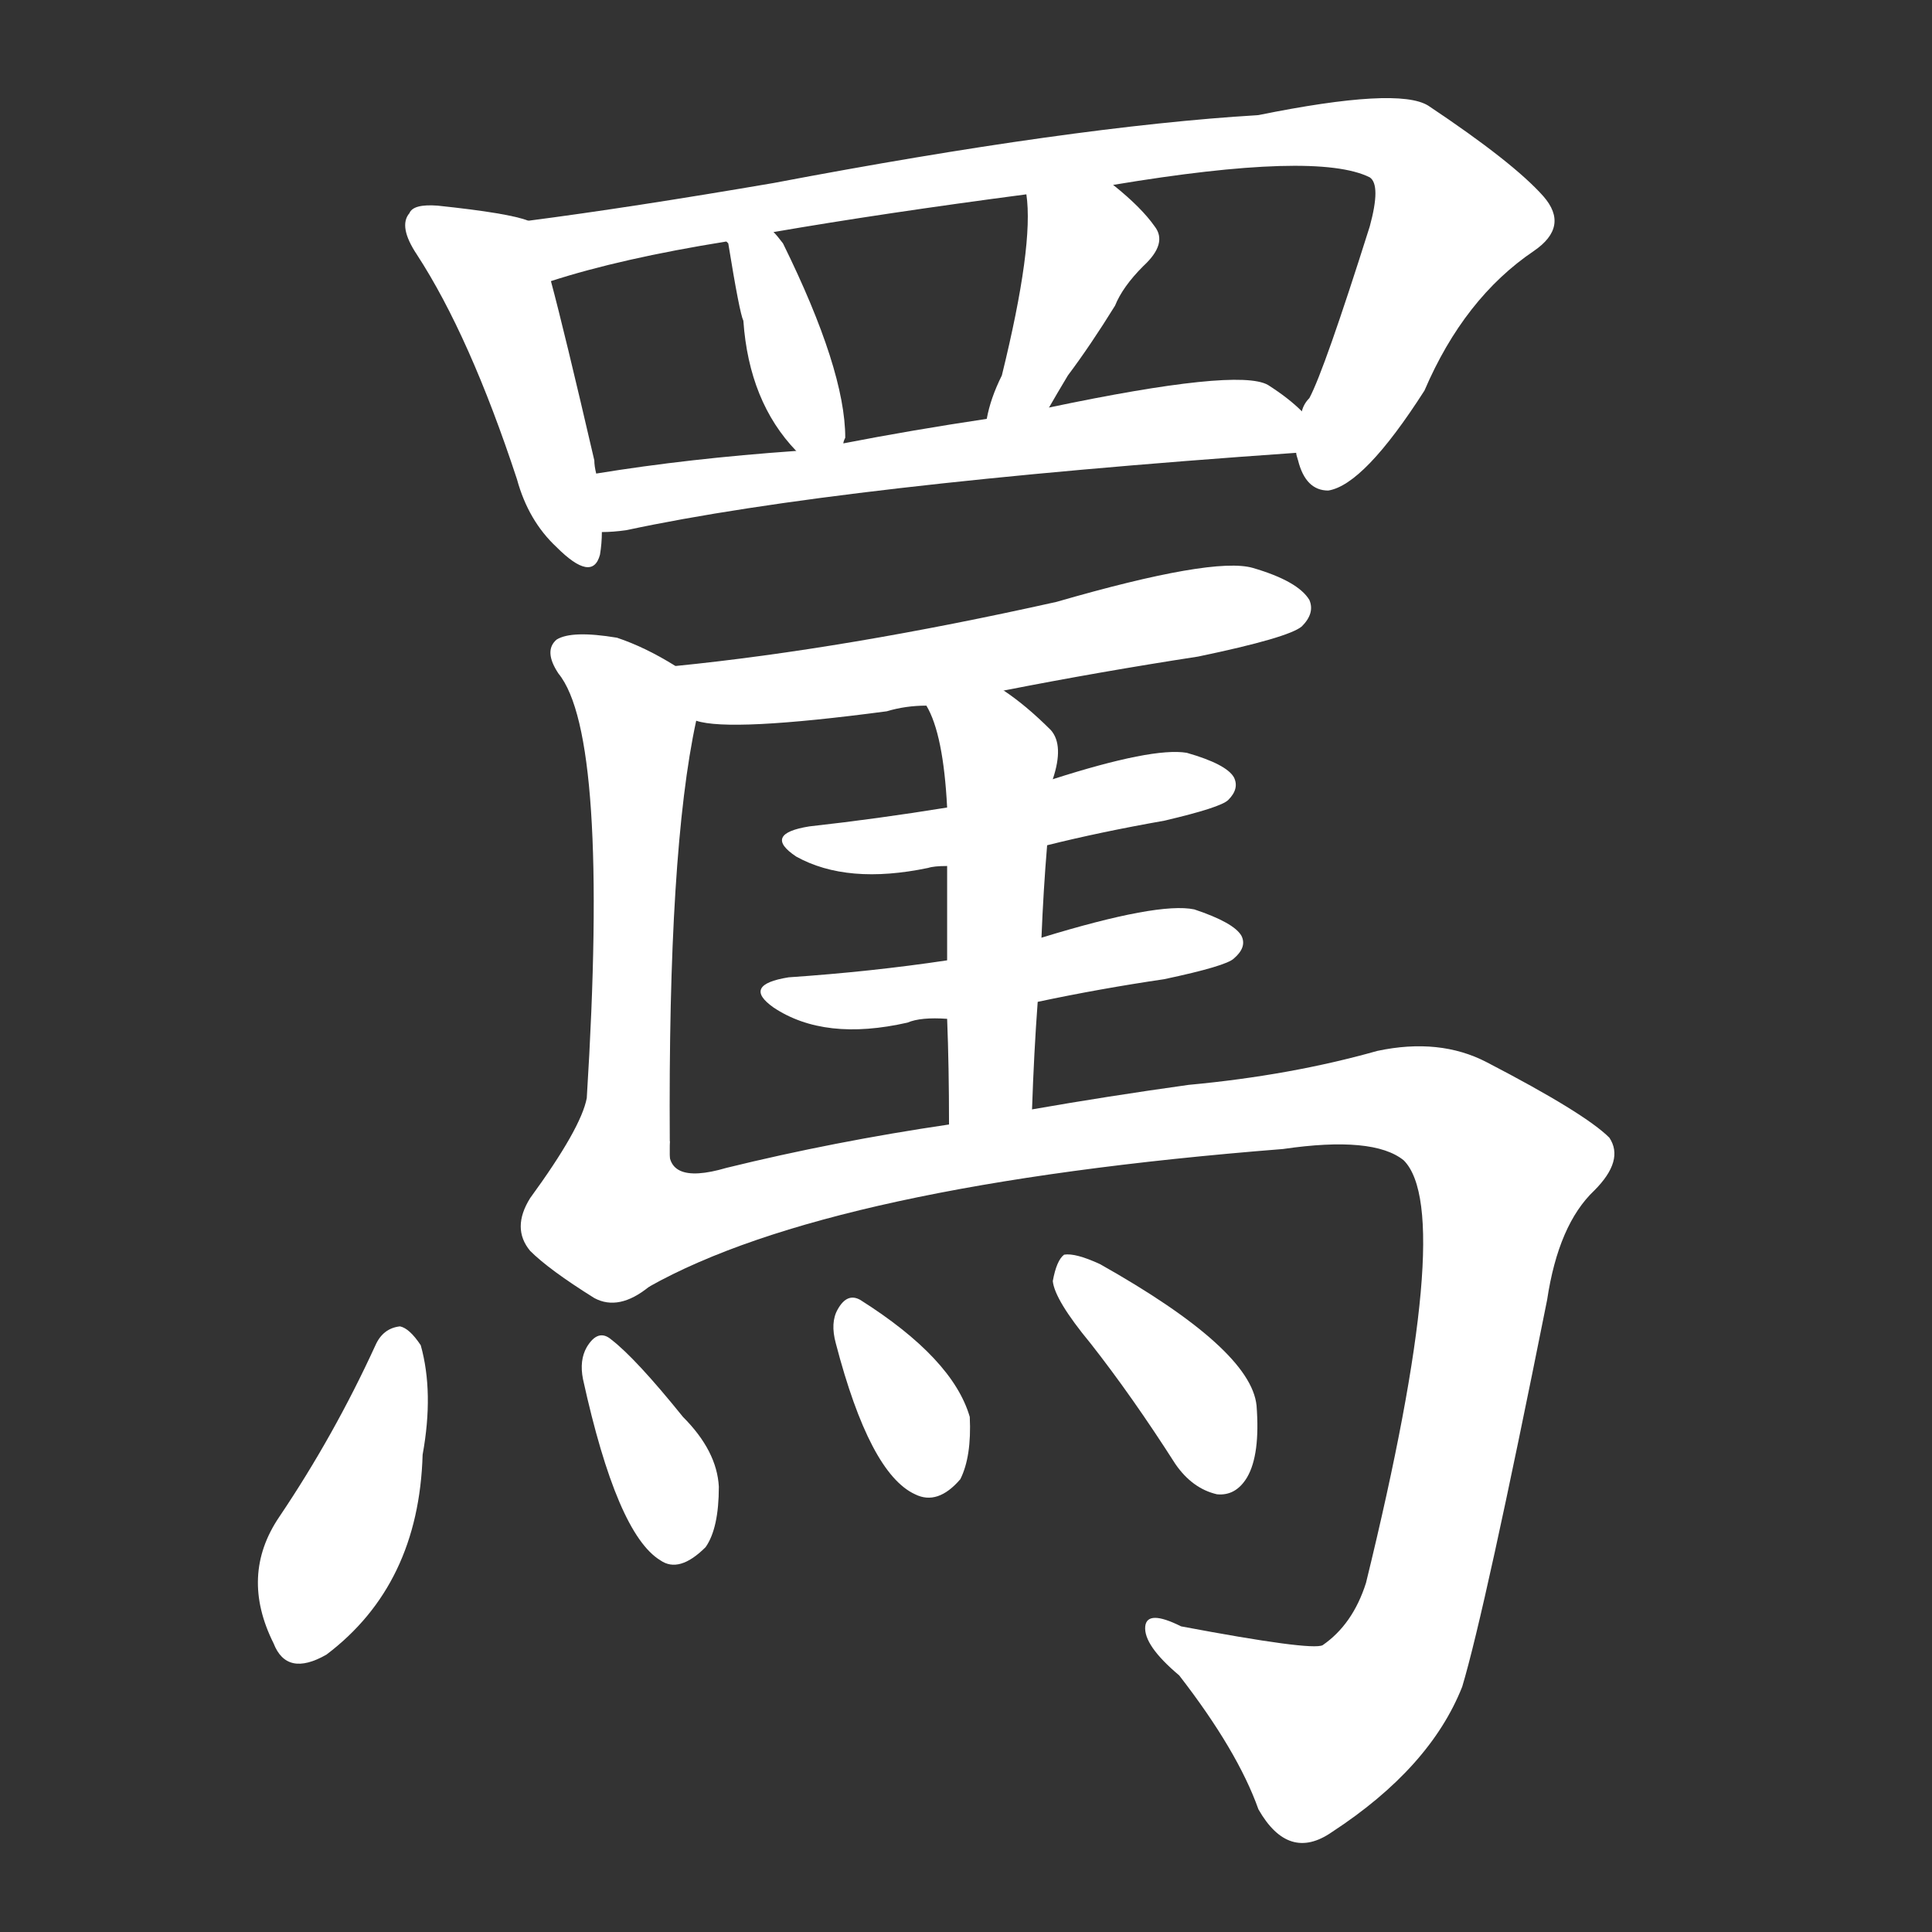 <svg version="1.1" viewBox="0 0 1024 1024" xmlns="http://www.w3.org/2000/svg">
  <rect x="0" y="0" width="1024" height="1024" fill="#333333" stroke="none"/>
  <g transform="scale(1, -1) translate(0, -900)">
    <style type="text/css">
        .stroke1 {fill: #FFFFFF;}
        .stroke2 {fill: #FFFFFF;}
        .stroke3 {fill: #FFFFFF;}
        .stroke4 {fill: #FFFFFF;}
        .stroke5 {fill: #FFFFFF;}
        .stroke6 {fill: #FFFFFF;}
        .stroke7 {fill: #FFFFFF;}
        .stroke8 {fill: #FFFFFF;}
        .stroke9 {fill: #FFFFFF;}
        .stroke10 {fill: #FFFFFF;}
        .stroke11 {fill: #FFFFFF;}
        .stroke12 {fill: #FFFFFF;}
        .stroke13 {fill: #FFFFFF;}
        .stroke14 {fill: #FFFFFF;}
        .stroke15 {fill: #FFFFFF;}
        .stroke16 {fill: #FFFFFF;}
        .stroke17 {fill: #FFFFFF;}
        .stroke18 {fill: #FFFFFF;}
        .stroke19 {fill: #FFFFFF;}
        .stroke20 {fill: #FFFFFF;}
        text {
            font-family: Helvetica;
            font-size: 50px;
            fill: #FFFFFF;}
            paint-order: stroke;
            stroke: #000000;
            stroke-width: 4px;
            stroke-linecap: butt;
            stroke-linejoin: miter;
            font-weight: 800;
        }
    </style>

    <path d="M 280 783 Q 270 787 232 791 Q 219 792 217 787 Q 211 780 221 765 Q 249 722 274 646 Q 280 624 295 610 Q 314 591 318 606 Q 319 612 319 618 L 316 649 Q 315 653 315 656 Q 299 725 292 751 C 284 780 284 782 280 783 Z" class="stroke1"/>
    <path d="M 687 660 Q 687 659 688 656 Q 692 640 704 640 Q 723 643 755 693 Q 776 742 813 767 Q 832 780 818 796 Q 802 814 757 844 Q 741 854 667 839 Q 568 833 410 803 Q 334 790 280 783 C 250 779 263 743 292 751 Q 329 763 385 772 L 410 777 Q 468 787 544 797 L 590 802 Q 698 820 726 806 Q 732 802 726 780 Q 702 704 694 689 Q 691 686 690 682 C 683 667 683 667 687 660 Z" class="stroke2"/>
    <path d="M 447 665 Q 447 666 448 668 Q 448 704 415 771 Q 412 775 410 777 C 390 799 374 800 385 772 L 386 771 Q 392 734 394 730 Q 397 687 422 661 C 441 640 441 640 447 665 Z" class="stroke3"/>
    <path d="M 556 684 Q 560 691 566 701 Q 578 717 591 738 Q 595 748 606 759 Q 619 771 612 780 Q 605 790 590 802 C 567 821 541 827 544 797 Q 548 770 531 701 Q 525 689 523 678 C 516 649 541 658 556 684 Z" class="stroke4"/>
    <path d="M 319 618 Q 325 618 332 619 Q 444 643 687 660 C 713 662 713 662 690 682 Q 683 689 672 696 Q 656 705 556 684 L 523 678 Q 483 672 447 665 L 422 661 Q 365 657 316 649 C 286 644 289 616 319 618 Z" class="stroke5"/>
    <path d="M 532 534 Q 583 544 635 552 Q 683 562 690 568 Q 697 575 694 582 Q 688 592 664 599 Q 643 605 560 581 Q 448 556 358 547 C 328 544 339 523 369 518 Q 387 512 470 523 Q 480 526 491 526 L 532 534 Z" class="stroke6"/>
    <path d="M 358 547 Q 342 557 327 562 Q 303 566 295 561 Q 288 555 296 543 Q 323 510 311 318 Q 308 302 281 265 Q 271 249 281 237 Q 291 227 315 212 Q 328 205 344 218 C 355 225 355 265 355 295 Q 354 449 369 518 C 373 538 373 538 358 547 Z" class="stroke7"/>
    <path d="M 555 452 Q 583 459 617 465 Q 647 472 651 476 Q 657 482 654 488 Q 650 495 629 501 Q 611 504 558 487 L 502 472 Q 465 466 429 462 Q 404 458 422 446 Q 449 431 492 440 Q 495 441 502 441 L 555 452 Z" class="stroke8"/>
    <path d="M 550 369 Q 583 376 617 381 Q 650 388 654 392 Q 661 398 658 404 Q 654 411 633 418 Q 614 422 552 403 L 502 391 Q 462 385 418 382 Q 393 378 410 366 Q 437 348 481 358 Q 488 361 502 360 L 550 369 Z" class="stroke9"/>
    <path d="M 552 403 Q 553 428 555 452 L 558 487 Q 564 505 557 513 Q 544 526 532 534 C 508 551 478 553 491 526 Q 500 511 502 472 L 502 441 Q 502 422 502 391 L 502 360 Q 503 335 503 304 C 503 274 546 282 547 312 Q 548 342 550 369 L 552 403 Z" class="stroke10"/>
    <path d="M 344 218 Q 440 272 680 291 Q 728 298 744 285 Q 772 257 724 61 Q 717 39 701 28 Q 695 25 626 38 Q 608 47 607 38 Q 606 28 625 12 Q 656 -28 667 -59 Q 683 -87 706 -71 Q 758 -37 775 6 Q 787 46 820 211 Q 826 251 845 269 Q 861 285 853 297 Q 840 310 788 337 Q 763 350 730 343 Q 684 330 630 325 Q 587 319 547 312 L 503 304 Q 442 295 385 281 Q 351 271 355 295 C 333 316 317 205 344 218 Z" class="stroke11"/>
    <path d="M 199 187 Q 177 139 148 96 Q 127 65 145 29 Q 152 11 173 23 Q 222 60 224 129 Q 230 162 223 187 Q 217 196 212 197 Q 203 196 199 187 Z" class="stroke12"/>
    <path d="M 309 169 Q 327 87 350 73 Q 360 66 374 80 Q 381 90 381 112 Q 380 131 362 149 Q 337 180 324 190 Q 317 196 311 186 Q 307 179 309 169 Z" class="stroke13"/>
    <path d="M 443 188 Q 461 119 485 108 Q 497 102 509 116 Q 515 128 514 149 Q 505 180 456 211 Q 449 215 444 206 Q 440 199 443 188 Z" class="stroke14"/>
    <path d="M 578 188 Q 600 160 623 124 Q 632 111 645 108 Q 655 107 661 117 Q 668 129 666 155 Q 663 185 583 230 Q 570 236 564 235 Q 560 232 558 221 Q 559 211 578 188 Z" class="stroke15"/>
</g></svg>